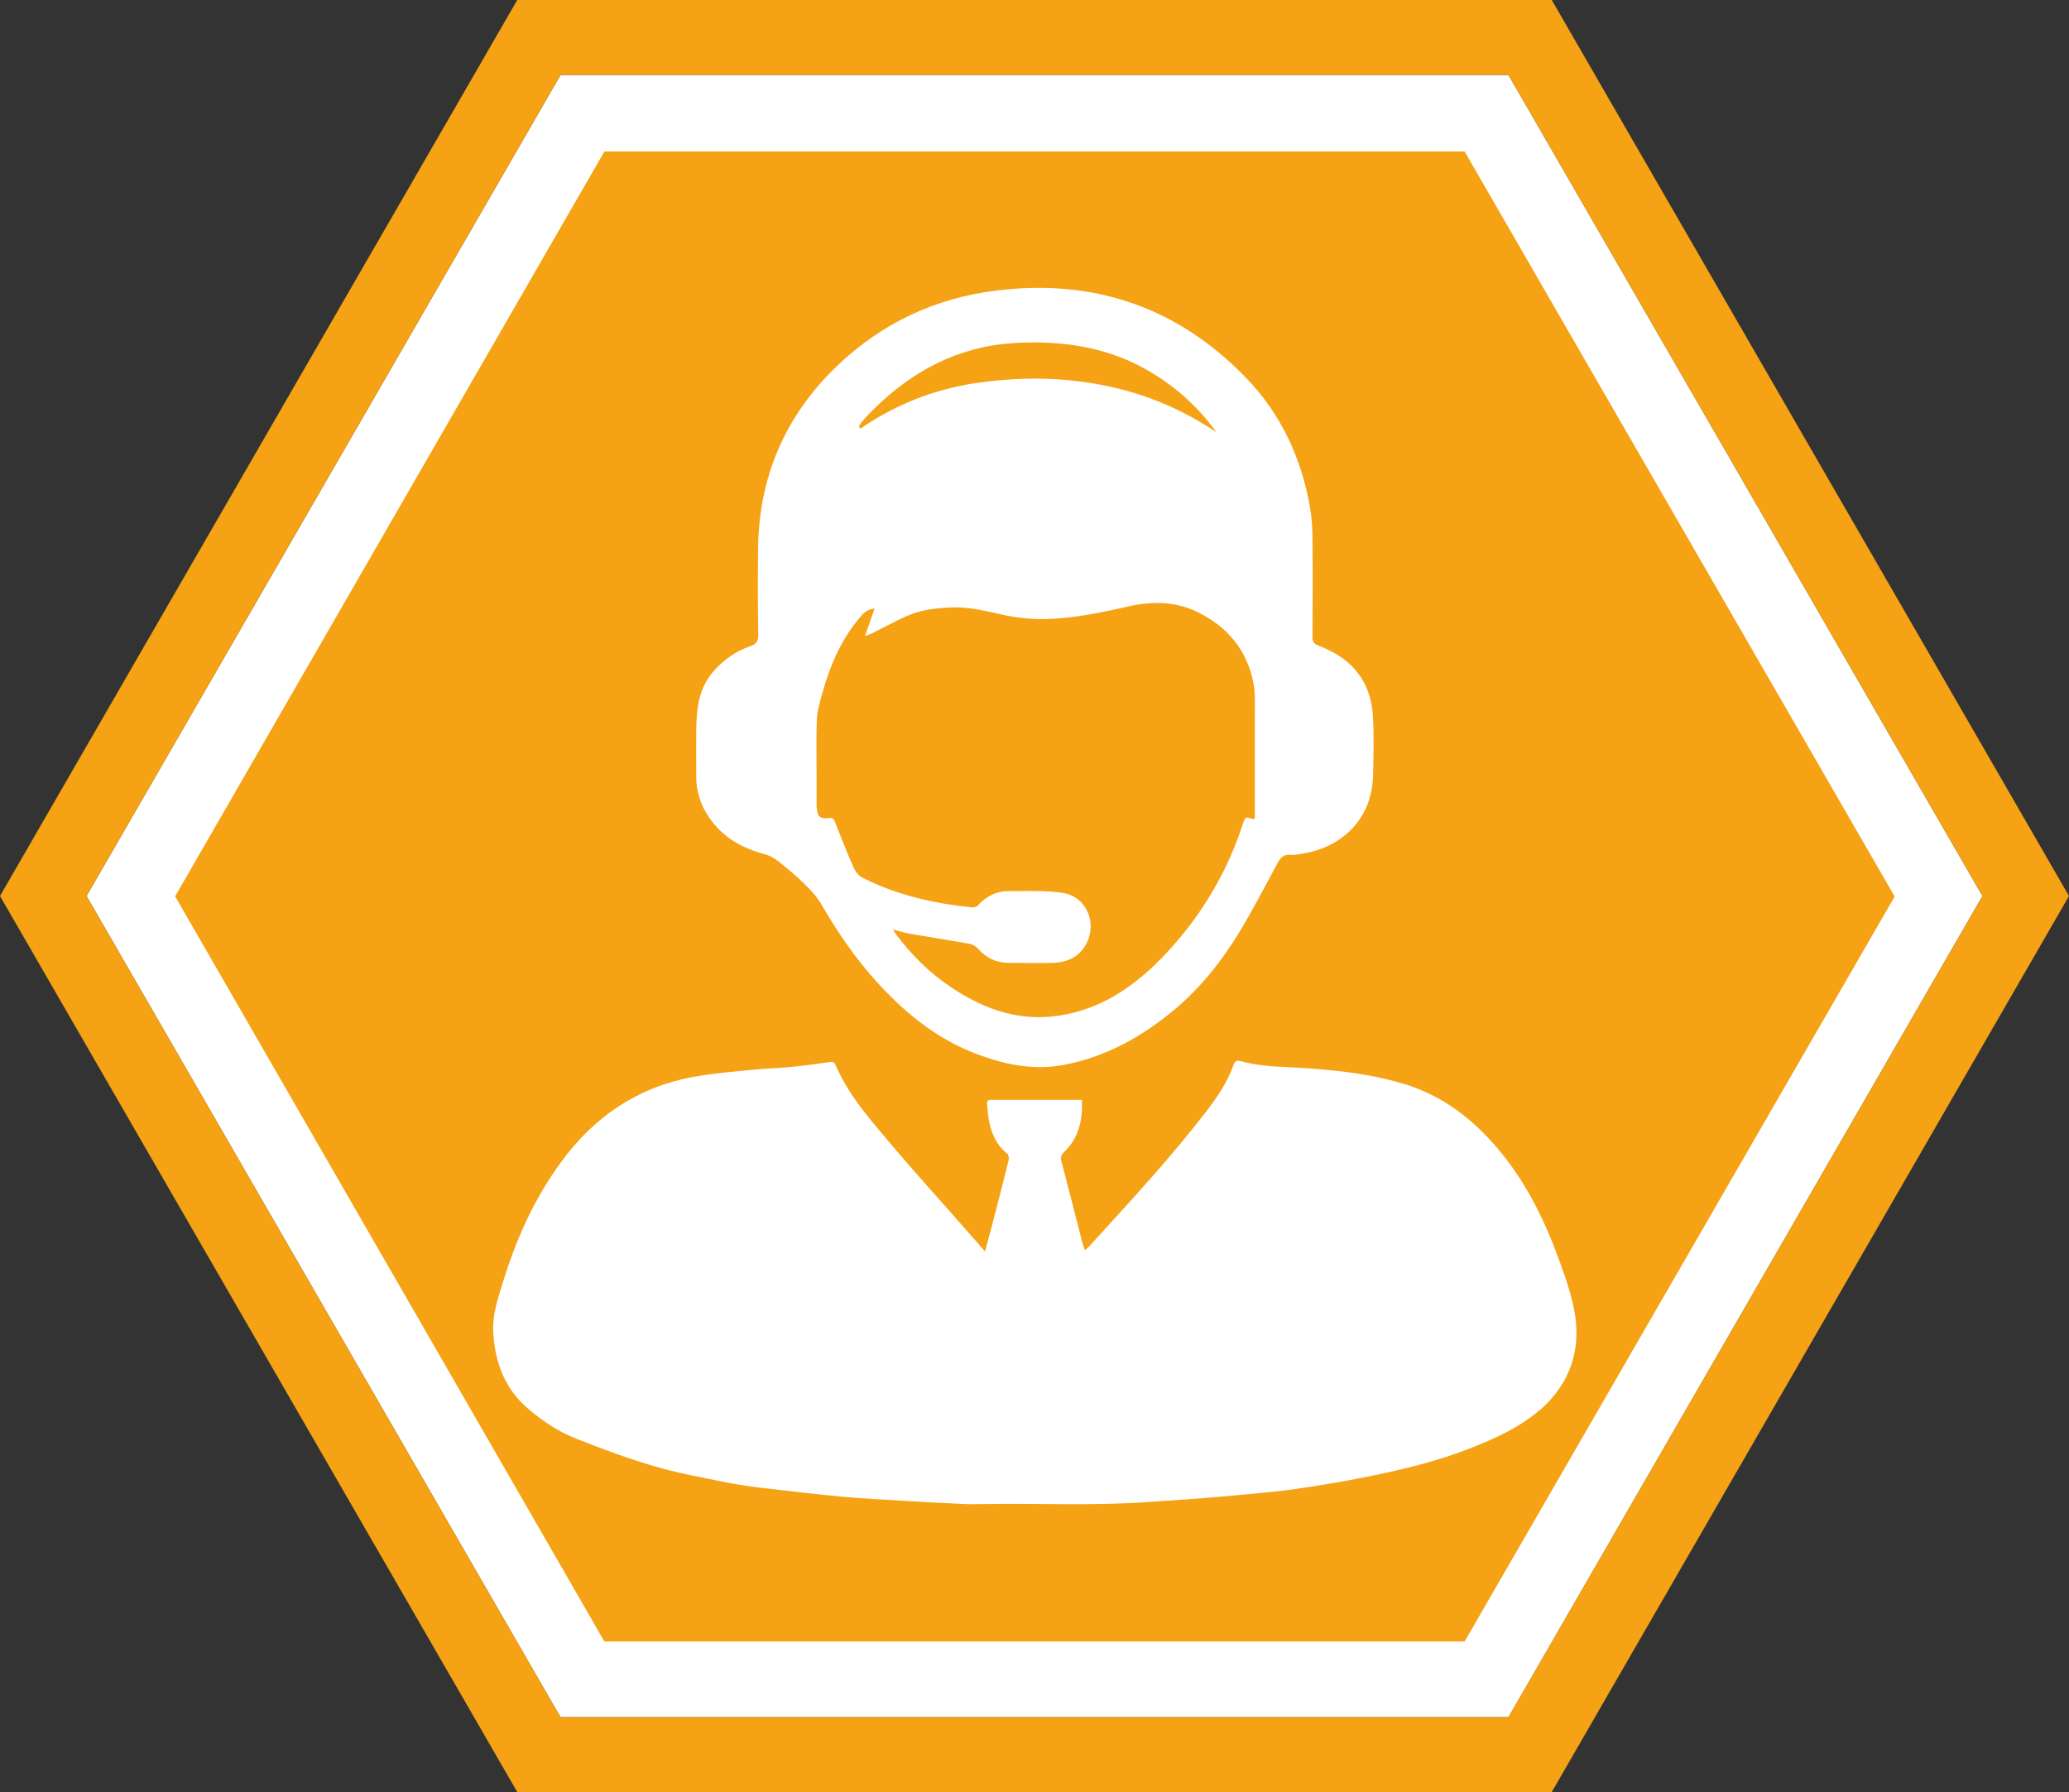 <?xml version="1.0" encoding="UTF-8"?>
<svg id="Layer_1" data-name="Layer 1" xmlns="http://www.w3.org/2000/svg" viewBox="0 0 129.12 111.82">
  <rect x="0" y="0" width="129.12" height="111.82" fill="#333333" stroke="none"/>
  <defs>
    <style>
      .cls-1 {
        fill: #f5a214;
      }

      .cls-1, .cls-2 {
        stroke-width: 0px;
      }

      .cls-2 {
        fill: #fff;
      }
    </style>
  </defs>
  <polygon class="cls-2" points="94.14 4.68 34.98 4.68 5.4 55.91 34.98 107.15 94.14 107.15 123.72 55.91 94.14 4.68"/>
  <path class="cls-1" d="M96.84,0H32.28L0,55.91l32.28,55.91h64.56l32.28-55.91L96.84,0ZM94.14,107.15h-59.16L5.4,55.91,34.98,4.68h59.16l29.58,51.23-29.58,51.23Z"/>
  <g>
    <path class="cls-1" d="M91.4,9.45h-53.68L10.93,55.93l26.79,46.5h53.68l26.84-46.49-26.84-46.49ZM43.45,45.52c.02-1.3.15-2.57,1.06-3.61.64-.74,1.41-1.28,2.33-1.6.35-.12.49-.3.48-.69-.03-1.81-.03-3.62-.01-5.43.06-4.45,1.69-8.24,4.9-11.33,2.79-2.68,6.13-4.26,9.97-4.73,6.05-.75,11.27,1.01,15.54,5.4,2.21,2.27,3.5,5.04,4.04,8.16.11.63.14,1.27.15,1.91.02,2.05.01,4.11,0,6.16,0,.27.09.4.32.5.36.15.72.3,1.05.49,1.52.86,2.3,2.22,2.4,3.93.07,1.22.04,2.44.01,3.66-.05,2.92-2.13,4.61-4.51,4.94-.21.03-.42.09-.63.06-.43-.05-.63.16-.82.51-.77,1.43-1.52,2.88-2.36,4.27-1.1,1.81-2.4,3.47-4.03,4.84-2.02,1.7-4.26,2.96-6.9,3.48-1.84.36-3.59.02-5.3-.6-2.53-.91-4.57-2.54-6.37-4.51-1.36-1.49-2.49-3.14-3.5-4.88-.27-.47-.65-.89-1.04-1.27-.53-.52-1.1-1-1.69-1.46-.24-.19-.54-.35-.84-.43-1.42-.37-2.62-1.06-3.46-2.3-.52-.77-.8-1.62-.79-2.57,0-.97-.01-1.94,0-2.92ZM96.1,87.97c-1.24,1.08-2.71,1.75-4.22,2.35-2.16.86-4.41,1.4-6.68,1.85-1.43.29-2.87.52-4.32.74-1.04.15-2.1.24-3.15.34-1.04.1-2.08.19-3.13.27-.97.07-1.93.13-2.9.2-3.38.25-6.77.08-10.16.13-.44,0-.89.02-1.33,0-1.21-.05-2.42-.12-3.63-.19-1.34-.08-2.69-.15-4.03-.27-1.5-.14-3-.31-4.5-.49-.88-.1-1.76-.21-2.63-.38-1.53-.31-3.07-.59-4.56-1.02-1.65-.48-3.28-1.09-4.88-1.72-1.13-.44-2.14-1.12-3.06-1.91-1.39-1.2-1.99-2.77-2.13-4.57-.1-1.25.31-2.38.67-3.53.88-2.8,2.11-5.43,3.93-7.75,2.17-2.76,4.98-4.42,8.45-4.92.97-.14,1.95-.24,2.93-.33.92-.09,1.84-.12,2.76-.21.75-.07,1.49-.18,2.24-.29.18-.03.29,0,.37.18.75,1.75,1.97,3.18,3.18,4.61,1.76,2.1,3.61,4.12,5.41,6.18.23.26.45.52.74.85.23-.85.44-1.61.63-2.37.29-1.11.58-2.23.85-3.35.03-.12-.02-.33-.11-.4-.73-.59-1.03-1.39-1.16-2.28-.04-.27-.05-.55-.08-.82-.01-.16.04-.24.23-.24,1.88,0,3.77,0,5.69,0,.05,1.23-.18,2.36-1.11,3.25-.19.18-.24.33-.17.58.44,1.67.86,3.34,1.29,5.02.04.16.1.31.17.53.13-.11.23-.19.31-.28,2.54-2.79,5.11-5.55,7.4-8.55.64-.84,1.21-1.72,1.57-2.73.09-.25.2-.3.47-.23.89.24,1.8.32,2.72.36,2.5.12,4.98.32,7.4,1.04,2.21.66,4.01,1.94,5.54,3.64,1.78,1.97,3.01,4.27,3.95,6.73.45,1.18.89,2.37,1.15,3.6.53,2.51-.16,4.69-2.12,6.41Z"/>
    <path class="cls-1" d="M60.93,23.9c2.6-.38,5.19-.38,7.77.11,2.6.49,5,1.47,7.21,2.96-1.05-1.46-2.34-2.66-3.85-3.6-2.71-1.7-5.71-2.16-8.84-1.96-3.47.23-6.33,1.76-8.76,4.19-.31.31-.63.62-.86,1,.03.05.06.1.09.15,2.2-1.51,4.6-2.46,7.23-2.85Z"/>
    <path class="cls-1" d="M50.98,50.39c.01.57.2.72.76.65.18-.02.28.02.35.21.39.98.77,1.96,1.2,2.92.11.24.33.5.56.61,2.14,1.08,4.45,1.6,6.82,1.84.11.01.28-.03.35-.12.53-.58,1.18-.91,1.97-.9,1.11.01,2.23-.05,3.31.11,1.46.21,2.18,1.81,1.52,3.13-.43.85-1.18,1.21-2.09,1.24-.92.03-1.84,0-2.76,0-.78,0-1.41-.29-1.93-.88-.13-.15-.35-.28-.55-.31-1.21-.22-2.42-.4-3.62-.61-.36-.06-.72-.17-1.14-.28.07.12.09.17.12.21.97,1.31,2.11,2.46,3.47,3.37,1.9,1.28,3.95,2.08,6.31,1.85,1.27-.13,2.45-.5,3.56-1.09,1.71-.92,3.08-2.22,4.33-3.69,1.82-2.15,3.17-4.56,4.04-7.23.15-.46.15-.47.63-.31.02,0,.05,0,.07,0h0s.03-.05.05-.08c0-.11,0-.21,0-.32v-.08c0-2.01,0-4.02,0-6.02,0-.69.04-1.39-.1-2.06-.42-2.03-1.64-3.47-3.5-4.37-1.45-.7-2.94-.66-4.47-.3-1.3.3-2.62.56-3.95.69-1.25.12-2.52.07-3.76-.22-1.09-.25-2.17-.51-3.31-.44-.93.05-1.83.16-2.68.55-.7.32-1.38.69-2.08,1.04-.13.06-.26.11-.48.19.22-.63.41-1.17.6-1.72-.42.06-.61.19-.92.56-1.18,1.39-1.87,3.02-2.35,4.76-.14.51-.3,1.03-.33,1.55-.05,1.15-.02,2.31-.02,3.46,0,.7,0,1.4,0,2.1Z"/>
  </g>
</svg>